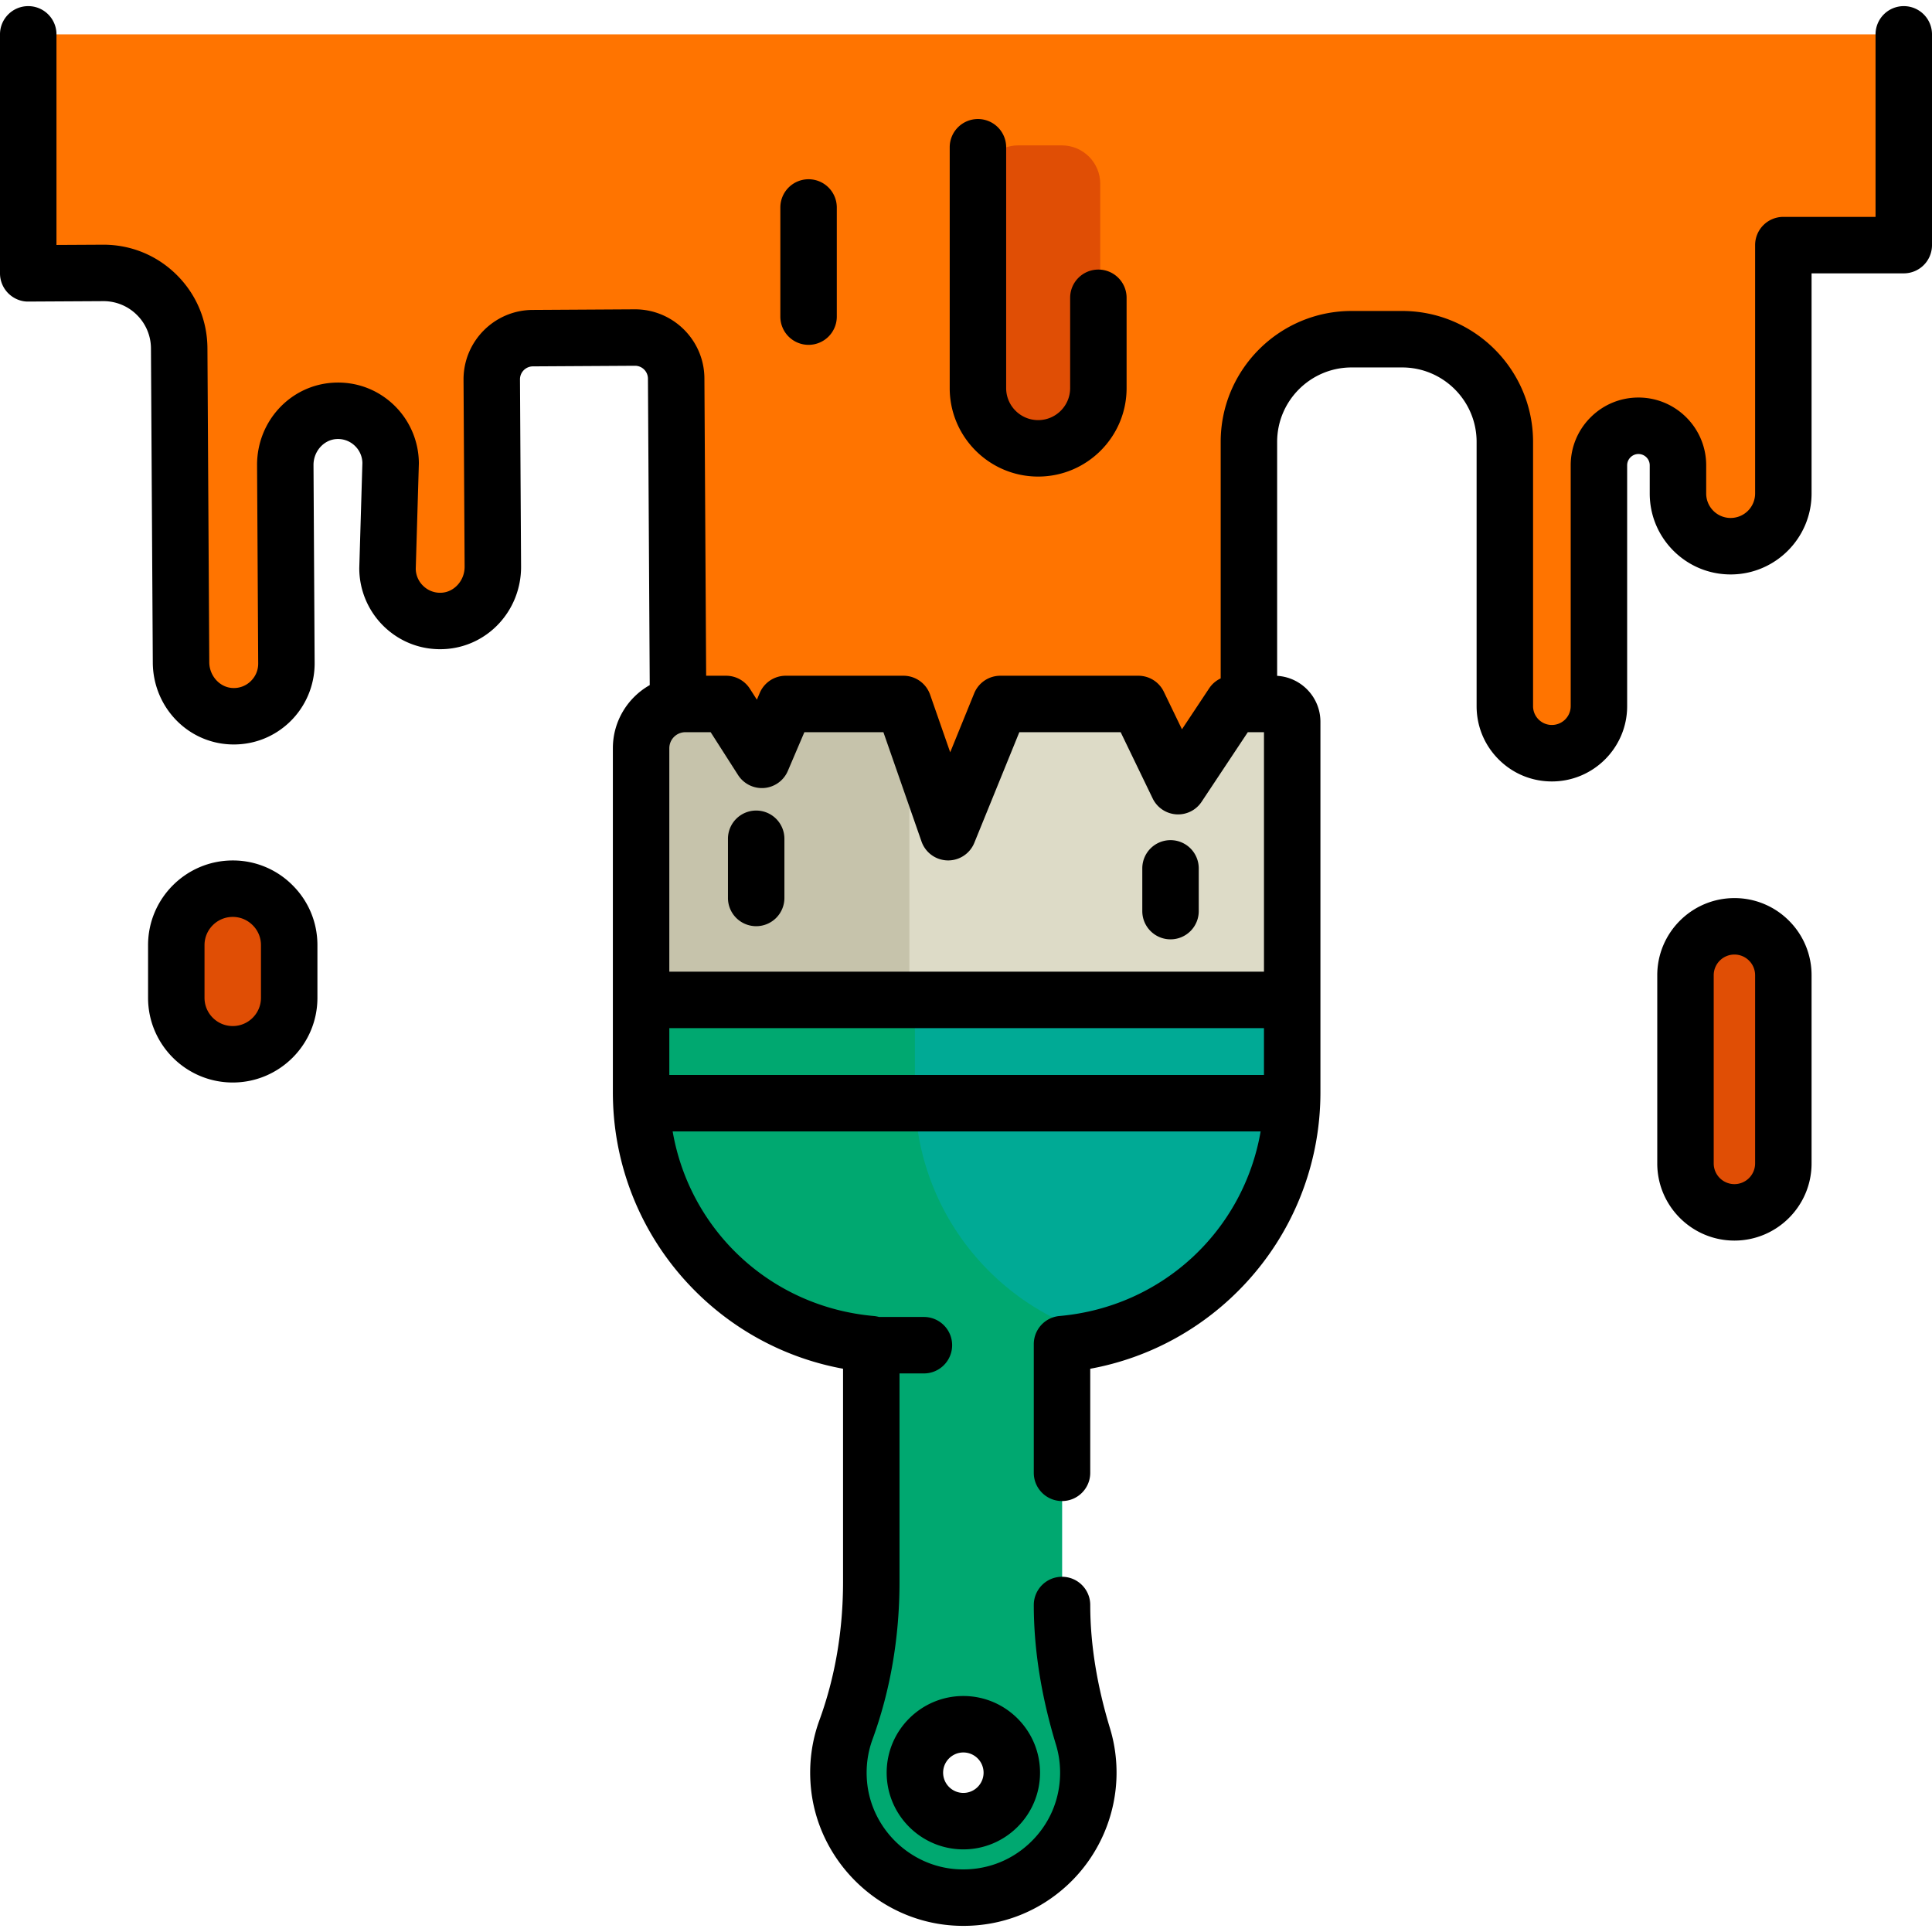 <svg xmlns="http://www.w3.org/2000/svg" viewBox="0 0 512 512"><path d="M169.895 264.983v24.486c0 34.988 26.81 63.693 61 66.735v62.935c0 13.385-2.124 26.72-6.712 39.277-1.596 4.369-2.294 9.156-1.885 14.163 1.327 16.138 14.472 29.104 30.62 30.231 19.369 1.346 35.497-13.953 35.497-33.034a32.97 32.97 0 0 0-1.426-9.625c-3.441-11.31-5.546-22.99-5.546-34.809v-69.139c34.191-3.042 61-31.747 61-66.735v-24.486l-172.548.001zm85.407 217.64c-7.091 0-12.846-5.755-12.846-12.846s5.755-12.836 12.846-12.836 12.836 5.745 12.836 12.836-5.745 12.846-12.836 12.846z" fill="#00aa95"/><path d="M281.443 425.343v-69.139a66.647 66.647 0 0 0 11.006-1.933c-28.763-7.531-49.994-33.671-49.994-64.802v-24.486h-72.56v24.486c0 34.988 26.81 63.693 61 66.735v62.935c0 13.385-2.124 26.72-6.712 39.277-1.596 4.369-2.294 9.156-1.885 14.163 1.327 16.138 14.472 29.104 30.62 30.231 19.369 1.346 35.497-13.953 35.497-33.034a32.97 32.97 0 0 0-1.426-9.625c-3.441-11.309-5.546-22.989-5.546-34.808zm-26.141 57.28c-7.091 0-12.846-5.755-12.846-12.846s5.755-12.836 12.846-12.836 12.836 5.745 12.836 12.836-5.745 12.846-12.836 12.846z" fill="#00a870"/><path d="M504.52 9.103v42.039c0 7.63-6.185 13.815-13.815 13.815h-4.286c-7.63 0-13.815 6.185-13.815 13.815v51.634c0 7.393-5.589 13.791-12.964 14.308a13.963 13.963 0 0 1-14.963-13.928v-7.151c0-5.562-4.199-10.403-9.748-10.777a10.438 10.438 0 0 0-8.125 3.047 10.432 10.432 0 0 0-3.072 7.401v63.459c0 6.85-5.599 12.831-12.449 12.841a12.438 12.438 0 0 1-8.835-3.65 12.438 12.438 0 0 1-3.65-8.817V117.1c0-15.027-12.182-27.209-27.209-27.209h-13.405c-15.027 0-27.209 12.182-27.209 27.209v106.441H179.372l.309-39.576-.489-83.671c-.03-6.014-4.947-10.872-10.961-10.842l-27.069.16c-6.014.04-10.872 4.947-10.842 10.971l.289 49.54c.05 7.52-5.695 14.023-13.205 14.422-8.009.419-14.672-5.934-14.711-13.864l.828-27.937c-.04-7.929-6.702-14.283-14.711-13.864-7.51.399-13.255 6.902-13.205 14.422l.299 52.463c.05 7.939-6.533 14.362-14.552 14.033-7.51-.309-13.335-6.742-13.375-14.263l-.489-83.242c-.06-11.091-9.106-20.038-20.197-19.968l-9.055.05C12.304 72.41 7.48 67.613 7.48 61.683V9.103h497.04z" fill="#ff7400"/><path d="M275.619 118.317c-8.814 0-15.958-7.144-15.958-15.958V48.72c0-5.63 4.564-10.194 10.194-10.194h11.528c5.63 0 10.194 4.564 10.194 10.194v53.639c0 8.813-7.145 15.958-15.958 15.958z" fill="#e04e05"/><path d="M342.444 191.276v73.707H169.895v-66.695c0-6.478 5.251-11.729 11.729-11.729h8.641c1.345 0 2.599.686 3.324 1.819l4.289 6.703c1.709 2.67 5.709 2.338 6.954-.577l2.369-5.549a3.947 3.947 0 0 1 3.63-2.397h25.789a3.945 3.945 0 0 1 3.726 2.647l7.484 21.463c1.198 3.435 6.01 3.558 7.382.188l8.884-21.838a3.946 3.946 0 0 1 3.655-2.46h31.453a3.95 3.95 0 0 1 3.554 2.23l6.432 13.319c1.33 2.753 5.15 3.013 6.841.466l9.462-14.252a3.947 3.947 0 0 1 3.287-1.763h8.945a4.72 4.72 0 0 1 4.719 4.718z" fill="#dddbc7"/><path d="M241.921 193.721l-1.575-4.517a3.947 3.947 0 0 0-3.726-2.647h-25.79a3.948 3.948 0 0 0-3.63 2.397l-2.369 5.549c-1.245 2.915-5.245 3.247-6.954.577l-4.289-6.704a3.945 3.945 0 0 0-3.324-1.819h-8.64c-6.478 0-11.729 5.251-11.729 11.729v66.695h71.104v-66.695c0-1.618.328-3.161.922-4.565z" fill="#c6c3ab"/><path d="M76.639 250.471v13.963c0 8.258-6.702 14.961-14.961 14.961s-14.961-6.702-14.961-14.961v-13.963c0-8.258 6.702-14.961 14.961-14.961 4.129 0 7.869 1.676 10.572 4.389a14.873 14.873 0 0 1 4.389 10.572zm395.964 7.979v49.87c0 7.161-5.805 12.966-12.966 12.966s-12.966-5.805-12.966-12.966v-49.87c0-7.161 5.805-12.966 12.966-12.966 3.581 0 6.822 1.456 9.166 3.8a12.927 12.927 0 0 1 3.8 9.166z" fill="#e04e05"/><path d="M234.975 469.777c0 11.208 9.119 20.327 20.327 20.327 11.203 0 20.317-9.119 20.317-20.327 0-11.203-9.114-20.317-20.317-20.317-11.209 0-20.327 9.113-20.327 20.317zm20.327-5.356a5.362 5.362 0 0 1 5.356 5.356c0 2.959-2.403 5.366-5.356 5.366a5.372 5.372 0 0 1-5.366-5.366c0-2.953 2.407-5.356 5.366-5.356zm-54.906-249.617a7.48 7.48 0 0 0-7.48 7.48v15.686a7.48 7.48 0 0 0 7.48 7.48 7.48 7.48 0 0 0 7.48-7.48v-15.686a7.48 7.48 0 0 0-7.48-7.48zm109.804 7.843a7.48 7.48 0 0 0-7.48 7.48v11.328c0 4.132 3.349 7.48 7.48 7.48s7.48-3.348 7.48-7.48v-11.328a7.48 7.48 0 0 0-7.48-7.48z"/><path d="M504.52 1.622a7.48 7.48 0 0 0-7.48 7.48v48.373h-24.436a7.48 7.48 0 0 0-7.48 7.48v65.828a6.49 6.49 0 0 1-6.483 6.483 6.459 6.459 0 0 1-4.574-1.888 6.474 6.474 0 0 1-1.909-4.595v-7.48c0-9.899-8.054-17.953-17.953-17.953-4.79 0-9.298 1.869-12.691 5.263s-5.262 7.901-5.262 12.69v63.833a4.992 4.992 0 0 1-4.987 4.987 4.958 4.958 0 0 1-3.528-1.46 4.953 4.953 0 0 1-1.459-3.527V117.1c0-19.128-15.561-34.689-34.689-34.689h-13.405c-19.128 0-34.689 15.562-34.689 34.689v62.684a7.465 7.465 0 0 0-3.06 2.637l-7.203 10.85-4.814-9.966a7.481 7.481 0 0 0-6.735-4.226h-36.584a7.48 7.48 0 0 0-6.929 4.662l-6.356 15.625-5.324-15.27a7.482 7.482 0 0 0-7.064-5.017h-31.198a7.478 7.478 0 0 0-6.879 4.543l-.768 1.799-1.85-2.892a7.481 7.481 0 0 0-6.301-3.449h-5.294l-.461-78.821c-.05-10.102-8.29-18.285-18.395-18.285h-.091l-27.075.16c-10.126.067-18.322 8.361-18.272 18.496l.289 49.546c.024 3.627-2.722 6.722-6.115 6.902a6.382 6.382 0 0 1-4.809-1.761 6.41 6.41 0 0 1-2.03-4.564l.823-27.782c.003-.086.004-.173.003-.259a21.53 21.53 0 0 0-6.72-15.472c-4.305-4.066-9.93-6.142-15.868-5.825-11.454.608-20.366 10.246-20.289 21.935l.299 52.467a6.42 6.42 0 0 1-1.977 4.7 6.376 6.376 0 0 1-4.786 1.811c-3.401-.14-6.183-3.203-6.202-6.832l-.489-83.238c-.04-7.364-2.946-14.271-8.183-19.448-5.196-5.138-12.066-7.96-19.36-7.96h-.177l-12.287.067V9.103c0-4.132-3.349-7.48-7.48-7.48S0 4.97 0 9.103v63.334c0 1.991.794 3.9 2.205 5.304 1.412 1.403 3.363 2.219 5.316 2.176l19.813-.11h.081a12.51 12.51 0 0 1 8.849 3.637 12.517 12.517 0 0 1 3.74 8.894l.489 83.238c.063 11.695 9.088 21.225 20.549 21.697.305.012.609.019.913.019 5.589 0 10.845-2.118 14.882-6.018a21.536 21.536 0 0 0 6.545-15.551l-.299-52.469c-.024-3.626 2.722-6.721 6.116-6.902a6.409 6.409 0 0 1 4.809 1.761 6.413 6.413 0 0 1 2.03 4.564l-.823 27.783a7.456 7.456 0 0 0-.003.259 21.526 21.526 0 0 0 6.72 15.471c4.306 4.066 9.938 6.137 15.868 5.825 11.455-.607 20.367-10.245 20.289-21.936l-.289-49.533a3.44 3.44 0 0 1 3.406-3.454l27.061-.16h.017a3.426 3.426 0 0 1 3.427 3.405l.475 81.223c-5.829 3.302-9.77 9.562-9.77 16.726v91.181c0 1.061.023 2.12.067 3.177l.006.131a74.239 74.239 0 0 0 19.581 47.106c11.028 11.987 25.516 19.951 41.347 22.848v56.41c0 12.992-2.105 25.344-6.258 36.711-2.024 5.539-2.803 11.371-2.314 17.343 1.624 19.759 17.769 35.7 37.557 37.081.982.068 1.96.102 2.933.102 10.323 0 20.052-3.817 27.657-10.91 8.202-7.652 12.905-18.473 12.905-29.687 0-4.022-.589-7.996-1.75-11.801-3.465-11.391-5.221-22.37-5.221-32.633 0-4.132-3.349-7.48-7.48-7.48s-7.48 3.348-7.48 7.48c0 11.739 1.975 24.183 5.871 36.991.73 2.396 1.101 4.9 1.101 7.443 0 7.186-2.894 13.844-8.151 18.747-5.256 4.902-12.128 7.314-19.345 6.825-12.478-.871-22.662-10.922-23.685-23.377-.31-3.798.18-7.494 1.455-10.988 4.756-13.016 7.167-27.094 7.167-41.844v-55.17h6.464c4.131 0 7.48-3.348 7.48-7.48s-3.349-7.48-7.48-7.48h-11.895a7.532 7.532 0 0 0-1.387-.256c-27.369-2.435-48.775-22.721-53.299-48.911H334.08c-4.523 26.19-25.929 46.476-53.298 48.911a7.481 7.481 0 0 0-6.817 7.452v34.104c0 4.132 3.349 7.48 7.48 7.48s7.48-3.348 7.48-7.48v-27.578c15.831-2.897 30.319-10.863 41.347-22.848a74.232 74.232 0 0 0 19.581-47.106l.006-.131c.045-1.056.067-2.114.067-3.177V191.27c0-6.476-5.082-11.788-11.47-12.165v-62c0-10.879 8.85-19.728 19.728-19.728h13.405c10.879 0 19.728 8.85 19.728 19.728v70.037c0 5.331 2.075 10.34 5.842 14.107s8.777 5.841 14.106 5.841c10.999 0 19.948-8.949 19.948-19.948v-63.833c0-1.07.553-1.782.882-2.111a2.975 2.975 0 0 1 2.11-.881 2.995 2.995 0 0 1 2.992 2.992v7.48c0 5.714 2.226 11.095 6.292 15.175 4.059 4.042 9.44 6.269 15.152 6.269 11.824 0 21.444-9.62 21.444-21.444V72.442h24.436a7.48 7.48 0 0 0 7.48-7.48V9.108a7.482 7.482 0 0 0-7.481-7.486zM334.963 284.881H177.376v-12.418h157.588v12.418zm0-27.378H177.376v-59.215a4.254 4.254 0 0 1 4.249-4.249h6.707l7.269 11.362a7.506 7.506 0 0 0 6.92 3.424 7.483 7.483 0 0 0 6.261-4.517l4.385-10.268h20.945l10.099 28.964a7.48 7.48 0 0 0 13.992.355l11.928-29.319h26.858l8.481 17.557a7.48 7.48 0 0 0 6.228 4.209 7.46 7.46 0 0 0 6.74-3.325l12.243-18.44h4.286v63.462h-.004z"/><path d="M275.12 126.296c12.924 0 23.439-10.514 23.439-23.439V78.92c0-4.132-3.349-7.48-7.48-7.48s-7.48 3.348-7.48 7.48v23.937c0 4.675-3.803 8.478-8.478 8.478s-8.478-3.803-8.478-8.478V39.024a7.48 7.48 0 0 0-7.48-7.48 7.48 7.48 0 0 0-7.48 7.48v63.833c-.002 12.924 10.513 23.439 23.437 23.439zM61.679 228.03c-12.375 0-22.441 10.068-22.441 22.441v13.963c0 12.374 10.067 22.441 22.441 22.441s22.441-10.068 22.441-22.441v-13.963c0-6.001-2.34-11.638-6.569-15.852a22.256 22.256 0 0 0-15.872-6.589zm7.48 36.404c0 4.125-3.355 7.48-7.48 7.48s-7.48-3.355-7.48-7.48v-13.963c0-4.125 3.355-7.48 7.48-7.48 1.995 0 3.867.777 5.292 2.207a7.392 7.392 0 0 1 2.188 5.273v13.963zm390.478-26.43c-11.274 0-20.446 9.172-20.446 20.446v49.87c0 11.274 9.172 20.446 20.446 20.446s20.447-9.172 20.447-20.446v-49.87a20.313 20.313 0 0 0-5.991-14.456 20.316 20.316 0 0 0-14.456-5.99zm5.486 70.316a5.492 5.492 0 0 1-5.486 5.486 5.492 5.492 0 0 1-5.486-5.486v-49.87a5.492 5.492 0 0 1 5.486-5.486 5.45 5.45 0 0 1 3.876 1.608 5.452 5.452 0 0 1 1.61 3.878v49.87zM214.279 91.387a7.48 7.48 0 0 0 7.48-7.48V54.983a7.48 7.48 0 0 0-7.48-7.48 7.48 7.48 0 0 0-7.48 7.48v28.924a7.48 7.48 0 0 0 7.48 7.48z"/></svg>